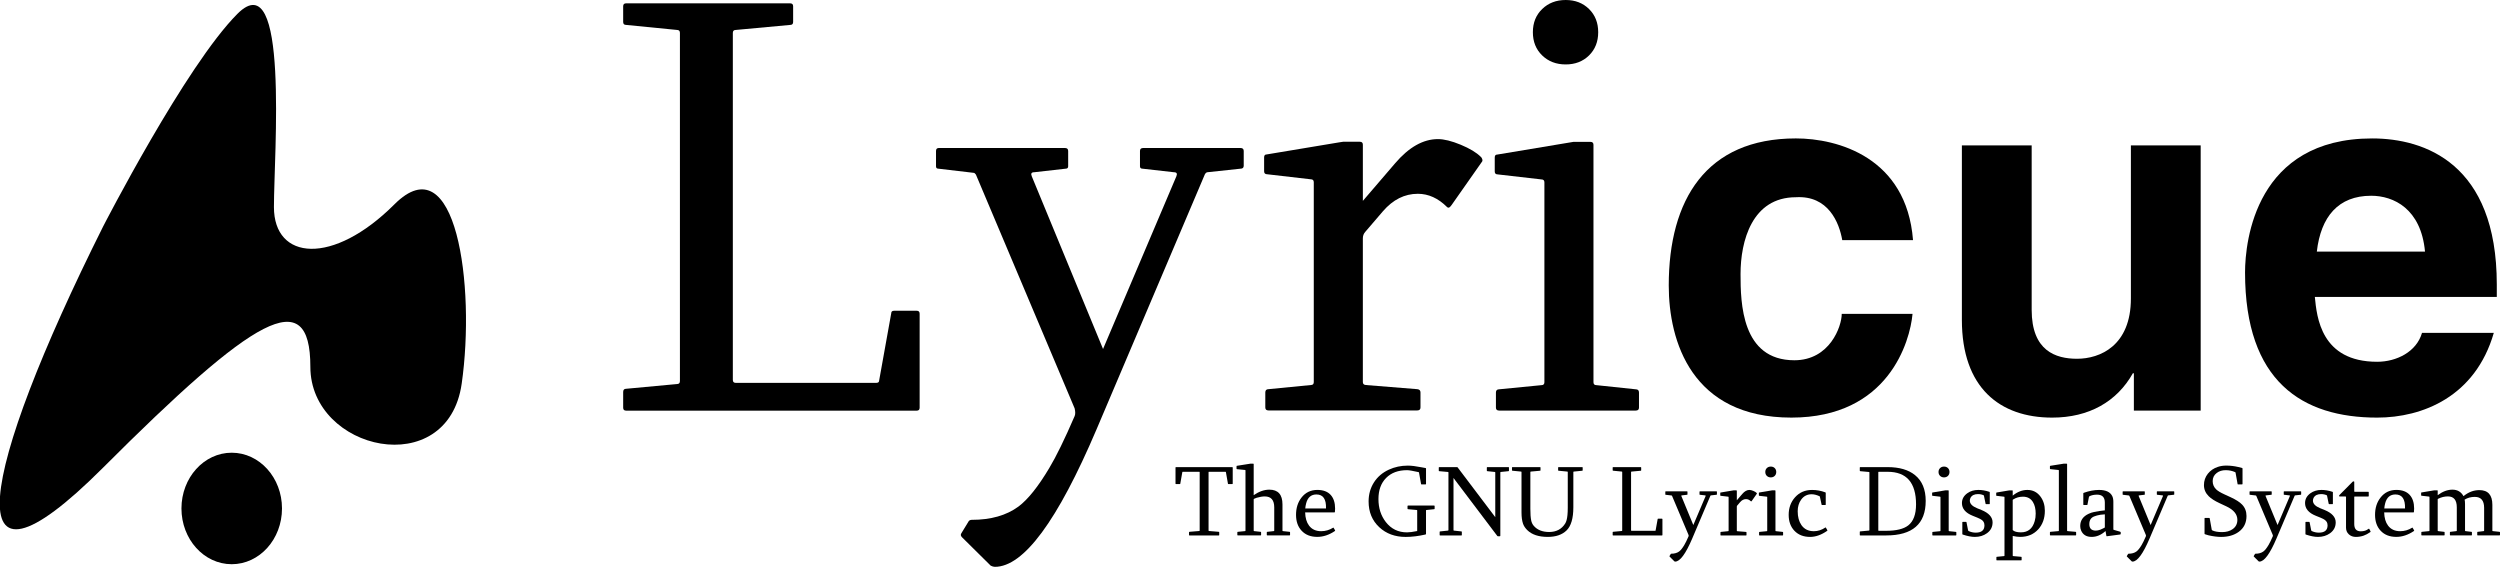 <?xml version="1.0" encoding="iso-8859-1"?>
<!-- Copyright Browell Creative Advertising 2004 Luke@Browell.info for distribution with the Lyric Display System Lyricue under the GNU Public Licence  -->
<!DOCTYPE svg PUBLIC "-//W3C//DTD SVG 20000303 Stylable//EN"   "http://www.w3.org/TR/2000/03/WD-SVG-20000303/DTD/svg-20000303-stylable.dtd">
<svg  width="280.824pt" height="63.673pt" viewBox="0 0 280.824 63.673" xml:space="preserve">
	<g id="Layer_x0020_1" style="fill-rule:nonzero;clip-rule:nonzero;stroke:#000000;stroke-miterlimit:4;">
		<path style="stroke:none;" d="M138.416,52.472c0.037,0,0.055,0.018,0.055,0.055v1.789c0,0.041-0.018,0.061-0.055,0.061h-0.424c-0.037,0-0.057-0.016-0.057-0.043l-0.228-1.293c0-0.031-0.018-0.045-0.055-0.045h-1.85c-0.03,0-0.045,0.018-0.045,0.055v6.541
			c0,0.033,0.019,0.053,0.056,0.057l1.081,0.088c0.041,0.004,0.061,0.025,0.061,0.063v0.295c0,0.037-0.02,0.055-0.061,0.055h-3.271c-0.041,0-0.061-0.018-0.061-0.055v-0.295c0-0.037,0.02-0.059,0.061-0.063l1.081-0.088c0.038-0.004,0.055-0.023,0.055-0.057V53.05
			c0-0.037-0.015-0.055-0.044-0.055h-1.85c-0.037,0-0.056,0.014-0.056,0.045l-0.229,1.293c0,0.027-0.019,0.043-0.056,0.043h-0.423c-0.037,0-0.056-0.02-0.056-0.061v-1.789c0-0.037,0.019-0.055,0.056-0.055h6.313z"/>
		<path style="stroke:none;" d="M140.381,52.097c0.021-0.008,0.041-0.012,0.055-0.012h0.336c0.037,0,0.055,0.018,0.055,0.057v3.48c0.598-0.412,1.184-0.619,1.756-0.619c0.984,0,1.477,0.553,1.477,1.656v2.947c0,0.037,0.018,0.055,0.055,0.055l0.742,0.078
			c0.037,0,0.055,0.021,0.055,0.063v0.283c0,0.037-0.018,0.055-0.055,0.055h-2.502c-0.037,0-0.057-0.018-0.057-0.055v-0.283c0-0.041,0.02-0.063,0.057-0.063l0.719-0.078c0.041,0,0.061-0.018,0.061-0.055v-2.613c0-0.82-0.355-1.23-1.064-1.23
			c-0.268,0-0.574,0.053-0.918,0.154c-0.105,0.031-0.193,0.066-0.268,0.107c-0.037,0.014-0.057,0.037-0.057,0.066v3.516c0,0.037,0.02,0.055,0.057,0.055l0.719,0.078c0.037,0,0.055,0.021,0.055,0.063v0.283c0,0.037-0.018,0.055-0.055,0.055h-2.559
			c-0.037,0-0.055-0.018-0.055-0.055v-0.283c0-0.041,0.018-0.063,0.055-0.063l0.803-0.078c0.037,0,0.057-0.018,0.057-0.055v-6.758c0-0.037-0.02-0.057-0.057-0.057l-0.891-0.088c-0.037,0-0.057-0.021-0.057-0.063V52.38c0-0.037,0.016-0.057,0.045-0.057l1.438-0.227z"
			/>
		<path style="stroke:none;" d="M146.607,57.558c0.016,0.621,0.16,1.113,0.436,1.482c0.316,0.42,0.77,0.629,1.365,0.629c0.475,0,0.92-0.129,1.338-0.389c0.014-0.016,0.027-0.02,0.037-0.012c0.008,0.012,0.018,0.021,0.029,0.033l0.16,0.277
			c0.008,0.035-0.002,0.061-0.033,0.078c-0.648,0.436-1.307,0.652-1.971,0.652c-0.744,0-1.328-0.23-1.756-0.689c-0.42-0.447-0.629-1.043-0.629-1.789c0-0.766,0.203-1.41,0.611-1.934c0.447-0.574,1.041-0.863,1.783-0.863c0.658,0,1.158,0.188,1.5,0.563
			c0.33,0.365,0.494,0.877,0.494,1.537c0,0.119-0.006,0.242-0.021,0.369c0,0.035-0.02,0.055-0.057,0.055h-3.287 M147.873,55.542c-0.594,0-0.979,0.33-1.152,0.99c-0.053,0.197-0.086,0.391-0.102,0.58h2.33c0.033-1.049-0.326-1.57-1.076-1.57z"/>
		<path style="stroke:none;" d="M158.139,52.302c0.396,0,0.912,0.063,1.543,0.189c0.094,0.018,0.242,0.047,0.445,0.082c0.037,0.008,0.057,0.027,0.057,0.057v1.727c0,0.037-0.02,0.057-0.057,0.057h-0.445c-0.037,0-0.055-0.016-0.055-0.045l-0.229-1.281
			c0-0.023-0.018-0.041-0.051-0.055c-0.654-0.146-1.082-0.219-1.287-0.219c-1,0-1.785,0.291-2.359,0.873c-0.574,0.58-0.861,1.371-0.861,2.371c0,1.01,0.277,1.871,0.83,2.584c0.602,0.771,1.395,1.158,2.379,1.158c0.279,0,0.66-0.051,1.143-0.15v-2.307
			c0-0.037-0.018-0.057-0.055-0.057l-0.977-0.088c-0.037,0-0.055-0.023-0.055-0.072v-0.273c0-0.045,0.021-0.066,0.066-0.066h2.914c0.045,0,0.066,0.021,0.066,0.066v0.273c0,0.049-0.018,0.072-0.055,0.072l-0.859,0.088c-0.029,0-0.049,0.012-0.055,0.035v2.656
			c0,0.023-0.02,0.043-0.057,0.063c-0.795,0.182-1.537,0.271-2.229,0.271c-1.195,0-2.184-0.363-2.963-1.09c-0.799-0.744-1.199-1.707-1.199-2.893c0-0.799,0.199-1.51,0.598-2.137c0.396-0.625,0.957-1.105,1.682-1.439c0.654-0.301,1.361-0.451,2.123-0.451z"/>
		<path style="stroke:none;" d="M161.617,52.527c0-0.037,0.018-0.055,0.057-0.055h2.01c0.02,0.002,0.033,0.01,0.045,0.021l4.234,5.6v-5.02c0-0.037-0.018-0.057-0.051-0.057l-0.84-0.088c-0.037,0-0.057-0.021-0.057-0.063v-0.34c0-0.037,0.02-0.055,0.057-0.055h2.373
			c0.037,0,0.055,0.018,0.055,0.055v0.34c0,0.041-0.018,0.063-0.055,0.063l-0.857,0.088c-0.037,0-0.057,0.02-0.057,0.057v7.107c0,0.039-0.021,0.057-0.066,0.057h-0.217c-0.02-0.004-0.039-0.016-0.057-0.033l-4.92-6.512v5.85c0,0.039,0.016,0.061,0.045,0.061
			l0.836,0.09c0.037,0,0.055,0.018,0.055,0.055v0.346c0,0.037-0.018,0.055-0.055,0.055h-2.373c-0.041,0-0.063-0.018-0.063-0.055v-0.346c0-0.037,0.021-0.055,0.063-0.055l0.863-0.09c0.041,0,0.061-0.021,0.061-0.061v-6.469c0-0.037-0.02-0.057-0.061-0.057
			l-0.969-0.088c-0.039,0-0.057-0.021-0.057-0.063v-0.34z"/>
		<path style="stroke:none;" d="M170.912,53.029c0-0.037-0.02-0.057-0.057-0.057l-0.957-0.094c-0.037,0-0.057-0.02-0.057-0.057v-0.295c0-0.037,0.02-0.055,0.057-0.055h3.092c0.037,0,0.055,0.018,0.055,0.055v0.295c0,0.037-0.018,0.057-0.055,0.057l-1.025,0.094
			c-0.041,0-0.061,0.02-0.061,0.057v4.117c0,0.568,0.031,1.006,0.094,1.314c0.049,0.238,0.146,0.443,0.295,0.613c0.398,0.457,0.973,0.686,1.723,0.686c0.805,0,1.406-0.32,1.805-0.959c0.127-0.201,0.209-0.514,0.25-0.941c0.023-0.23,0.035-0.508,0.035-0.836v-3.994
			c0-0.037-0.02-0.057-0.057-0.057l-0.969-0.094c-0.037,0-0.057-0.02-0.057-0.057v-0.295c0-0.037,0.02-0.055,0.057-0.055h2.646c0.037,0,0.055,0.018,0.055,0.055v0.295c0,0.037-0.018,0.057-0.055,0.057l-0.938,0.094c-0.037,0-0.055,0.02-0.055,0.057v3.949
			c0,1.248-0.256,2.119-0.77,2.613c-0.498,0.479-1.199,0.719-2.105,0.719c-1.021,0-1.791-0.256-2.307-0.768c-0.227-0.227-0.383-0.463-0.469-0.709c-0.115-0.33-0.172-0.756-0.172-1.275v-4.529z"/>
		<path style="stroke:none;" d="M181.15,52.527c0-0.037,0.02-0.055,0.057-0.055h3.092c0.037,0,0.055,0.018,0.055,0.055v0.295c0,0.037-0.018,0.057-0.055,0.057l-1.025,0.094c-0.037,0-0.057,0.02-0.057,0.057v6.541c0,0.037,0.02,0.055,0.057,0.055h2.646
			c0.037,0,0.055-0.014,0.055-0.045l0.229-1.27c0-0.029,0.02-0.045,0.057-0.045h0.422c0.037,0,0.057,0.02,0.057,0.057v1.771c0,0.037-0.02,0.055-0.057,0.055h-5.475c-0.037,0-0.057-0.018-0.057-0.055v-0.295c0-0.041,0.02-0.063,0.057-0.063l0.957-0.088
			c0.037,0,0.057-0.02,0.057-0.057v-6.563c0-0.037-0.02-0.057-0.057-0.057l-0.957-0.094c-0.037,0-0.057-0.02-0.057-0.057v-0.295z"/>
		<path style="stroke:none;" d="M189.49,55.189c0.041,0,0.063,0.018,0.063,0.057v0.289c0,0.029-0.018,0.043-0.051,0.043l-0.59,0.068c-0.053,0-0.068,0.025-0.045,0.078l1.342,3.254l1.383-3.254c0.021-0.053,0.008-0.078-0.045-0.078l-0.59-0.068
			c-0.035,0-0.051-0.014-0.051-0.043v-0.289c0-0.039,0.02-0.057,0.061-0.057h1.834c0.041,0,0.061,0.018,0.061,0.057v0.277c0,0.037-0.02,0.055-0.061,0.055l-0.625,0.068c-0.018,0.004-0.033,0.014-0.043,0.033l-2.045,4.813c-0.736,1.729-1.375,2.592-1.918,2.592
			c-0.021,0-0.049-0.008-0.078-0.021l-0.539-0.535c-0.027-0.025-0.031-0.053-0.012-0.078l0.139-0.229c0.016-0.016,0.033-0.023,0.057-0.023c0.359,0,0.652-0.084,0.879-0.25c0.18-0.133,0.373-0.375,0.58-0.725c0.131-0.215,0.289-0.543,0.479-0.98
			c0.016-0.033,0.016-0.082,0-0.145l-1.859-4.406c-0.016-0.023-0.031-0.035-0.045-0.035l-0.664-0.078c-0.029,0-0.043-0.014-0.043-0.043v-0.289c0-0.039,0.018-0.057,0.055-0.057h2.373z"/>
		<path style="stroke:none;" d="M196.514,55.035c0.113,0,0.258,0.035,0.428,0.105c0.172,0.07,0.297,0.146,0.379,0.229c0.012,0.008,0.021,0.023,0.029,0.045c0.006,0.021,0.002,0.041-0.012,0.057l-0.563,0.801c-0.027,0.037-0.047,0.057-0.063,0.057
			c-0.01,0-0.02-0.004-0.027-0.012c-0.168-0.168-0.352-0.252-0.551-0.252c-0.25,0-0.469,0.111-0.658,0.33l-0.334,0.391c-0.029,0.033-0.045,0.074-0.045,0.121v2.709c0,0.033,0.02,0.051,0.057,0.055l0.969,0.078c0.041,0.004,0.061,0.025,0.061,0.063v0.283
			c0,0.037-0.02,0.055-0.061,0.055h-2.803c-0.041,0-0.061-0.018-0.061-0.055V59.81c0-0.041,0.02-0.063,0.061-0.063l0.797-0.078c0.037,0,0.057-0.02,0.057-0.055v-3.768c0-0.035-0.02-0.055-0.057-0.055l-0.818-0.096c-0.041,0-0.063-0.018-0.063-0.055V55.38
			c0-0.037,0.016-0.057,0.045-0.057l1.371-0.229c0.041-0.008,0.064-0.012,0.072-0.012h0.316c0.037,0,0.057,0.02,0.057,0.057v1.059l0.607-0.707c0.26-0.305,0.529-0.457,0.809-0.457z"/>
		<path style="stroke:none;" d="M197.658,60.148c-0.041,0-0.061-0.018-0.061-0.055v-0.285c0-0.041,0.02-0.061,0.061-0.061l0.797-0.078c0.037,0,0.057-0.02,0.057-0.057v-3.766c0-0.037-0.02-0.055-0.057-0.055l-0.824-0.096c-0.037,0-0.057-0.02-0.057-0.055v-0.264
			c0-0.037,0.016-0.055,0.045-0.055l1.371-0.229c0.016-0.004,0.037-0.008,0.066-0.012h0.324c0.037,0,0.057,0.02,0.057,0.057v4.473c0,0.037,0.018,0.057,0.055,0.057l0.74,0.078c0.041,0,0.063,0.02,0.063,0.061v0.285c0,0.037-0.021,0.055-0.063,0.055h-2.574
			 M198.912,52.41c0.178,0,0.326,0.057,0.441,0.17c0.113,0.113,0.172,0.26,0.172,0.438s-0.059,0.324-0.172,0.438c-0.115,0.113-0.264,0.17-0.441,0.17s-0.326-0.057-0.443-0.17s-0.174-0.26-0.174-0.438s0.057-0.324,0.174-0.438s0.266-0.17,0.443-0.17z"/>
		<path style="stroke:none;" d="M203.535,55.035c0.527,0,1.025,0.09,1.494,0.268c0.037,0.016,0.055,0.033,0.055,0.055v1.32c0,0.035-0.018,0.051-0.055,0.051h-0.357c-0.037,0-0.055-0.016-0.055-0.051l-0.186-0.861c0-0.023-0.014-0.049-0.043-0.074
			c-0.32-0.148-0.617-0.223-0.893-0.223c-0.49,0-0.879,0.201-1.17,0.602c-0.26,0.361-0.391,0.795-0.391,1.305c0,0.635,0.141,1.152,0.418,1.555c0.32,0.459,0.785,0.689,1.395,0.689c0.453,0,0.883-0.137,1.291-0.412c0.023-0.016,0.037-0.018,0.045-0.012
			c0.008,0.008,0.016,0.02,0.023,0.035l0.16,0.277c0.016,0.025,0.004,0.053-0.033,0.078c-0.65,0.449-1.285,0.674-1.904,0.674c-0.74,0-1.326-0.23-1.762-0.689c-0.43-0.451-0.646-1.047-0.646-1.789c0-0.781,0.238-1.438,0.715-1.973
			c0.492-0.549,1.127-0.824,1.898-0.824z"/>
		<path style="stroke:none;" d="M209.99,53.074c0-0.037-0.018-0.057-0.055-0.057l-0.969-0.088c-0.037,0-0.057-0.021-0.057-0.063v-0.34c0-0.037,0.02-0.055,0.057-0.055h3.068c1.314,0,2.34,0.299,3.076,0.896c0.803,0.65,1.203,1.617,1.203,2.902
			c0,2.586-1.484,3.877-4.451,3.877h-2.896c-0.037,0-0.057-0.018-0.057-0.055v-0.346c0-0.037,0.02-0.055,0.057-0.055l0.969-0.09c0.037,0,0.055-0.021,0.055-0.061v-6.469 M210.988,59.57c0,0.037,0.02,0.055,0.057,0.055h0.807c1.148,0,1.982-0.201,2.502-0.607
			c0.584-0.459,0.875-1.246,0.875-2.361c0-2.441-1.064-3.66-3.193-3.66h-0.99c-0.037,0-0.057,0.018-0.057,0.055v6.52z"/>
		<path style="stroke:none;" d="M217.119,60.148c-0.041,0-0.061-0.018-0.061-0.055v-0.285c0-0.041,0.02-0.061,0.061-0.061l0.797-0.078c0.037,0,0.057-0.02,0.057-0.057v-3.766c0-0.037-0.02-0.055-0.057-0.055l-0.824-0.096c-0.037,0-0.057-0.02-0.057-0.055v-0.264
			c0-0.037,0.016-0.055,0.045-0.055l1.371-0.229c0.016-0.004,0.037-0.008,0.066-0.012h0.324c0.037,0,0.055,0.02,0.055,0.057v4.473c0,0.037,0.02,0.057,0.057,0.057l0.74,0.078c0.041,0,0.061,0.02,0.061,0.061v0.285c0,0.037-0.02,0.055-0.061,0.055h-2.574
			 M218.373,52.41c0.178,0,0.324,0.057,0.441,0.17c0.113,0.113,0.172,0.26,0.172,0.438s-0.059,0.324-0.172,0.438c-0.117,0.113-0.264,0.17-0.441,0.17s-0.326-0.057-0.443-0.17s-0.176-0.26-0.176-0.438s0.059-0.324,0.176-0.438s0.266-0.17,0.443-0.17z"/>
		<path style="stroke:none;" d="M223.096,56.632c-0.037-0.01-0.055-0.025-0.055-0.043l-0.184-0.893c0-0.029-0.016-0.051-0.045-0.066c-0.186-0.086-0.396-0.129-0.629-0.129c-0.402,0-0.678,0.137-0.832,0.408c-0.055,0.1-0.082,0.209-0.082,0.328
			c0,0.346,0.275,0.631,0.824,0.854l0.479,0.193c0.836,0.342,1.254,0.807,1.254,1.393c0,0.51-0.211,0.916-0.635,1.221c-0.379,0.275-0.832,0.412-1.359,0.412c-0.383,0-0.832-0.088-1.348-0.262c-0.039-0.006-0.057-0.027-0.057-0.061v-1.32
			c0-0.029,0.018-0.045,0.057-0.045h0.35c0.041,0,0.061,0.016,0.061,0.045l0.18,0.912c0.004,0.016,0.02,0.039,0.051,0.068c0.26,0.123,0.529,0.184,0.807,0.184c0.654,0,0.98-0.275,0.98-0.824c0-0.324-0.166-0.564-0.502-0.725c-0.055-0.025-0.156-0.072-0.305-0.139
			l-0.514-0.207c-0.807-0.324-1.209-0.799-1.209-1.426c0-0.447,0.201-0.814,0.602-1.104c0.346-0.248,0.76-0.373,1.242-0.373c0.395,0,0.801,0.068,1.221,0.207c0.041,0.006,0.061,0.027,0.061,0.061v1.287c0,0.029-0.02,0.043-0.061,0.043h-0.352z"/>
		<path style="stroke:none;" d="M225.643,55.095c0.014-0.004,0.039-0.008,0.072-0.012h0.316c0.037,0,0.057,0.02,0.057,0.057v0.535c0.523-0.428,1.07-0.641,1.643-0.641c0.609,0,1.098,0.244,1.467,0.734c0.334,0.443,0.5,0.979,0.5,1.605c0,0.844-0.248,1.541-0.746,2.09
			c-0.516,0.564-1.191,0.846-2.027,0.846c-0.23,0-0.51-0.035-0.836-0.105v2.207c0,0.037,0.02,0.055,0.061,0.055l0.875,0.078c0.041,0,0.063,0.02,0.063,0.055v0.291c0,0.037-0.021,0.055-0.063,0.055h-2.713c-0.037,0-0.057-0.018-0.057-0.055v-0.291
			c0-0.035,0.02-0.055,0.057-0.055l0.797-0.078c0.037,0,0.055-0.018,0.055-0.055v-6.564c0-0.035-0.018-0.055-0.055-0.055l-0.82-0.096c-0.037,0-0.055-0.018-0.055-0.055V55.38c0.012-0.037,0.025-0.057,0.045-0.057l1.365-0.229 M226.088,59.542
			c0.17,0.17,0.479,0.256,0.924,0.256c0.795,0,1.313-0.424,1.549-1.271c0.072-0.252,0.107-0.527,0.107-0.83c0-0.533-0.104-0.967-0.307-1.297c-0.246-0.406-0.619-0.607-1.121-0.607c-0.4,0-0.764,0.102-1.092,0.307c-0.041,0.014-0.061,0.037-0.061,0.066v3.377z"/>
		<path style="stroke:none;" d="M231.27,52.849c0-0.037-0.018-0.057-0.055-0.057l-0.893-0.094c-0.037,0-0.055-0.02-0.055-0.057V52.38c0.01-0.037,0.025-0.057,0.045-0.057l1.436-0.227c0.023-0.008,0.041-0.012,0.057-0.012h0.334c0.037,0,0.057,0.018,0.057,0.057v7.465
			c0,0.033,0.018,0.051,0.055,0.055l0.902,0.078c0.037,0.004,0.057,0.025,0.057,0.063v0.283c0,0.037-0.02,0.055-0.057,0.055h-2.83c-0.037,0-0.055-0.018-0.055-0.055v-0.283c0-0.041,0.018-0.063,0.055-0.063l0.893-0.078c0.037,0,0.055-0.018,0.055-0.055v-6.758z"/>
		<path style="stroke:none;" d="M236.514,59.648c-0.48,0.441-1,0.662-1.561,0.662c-0.584,0-0.977-0.24-1.182-0.719c-0.066-0.156-0.1-0.322-0.1-0.502c0-0.627,0.318-1.086,0.959-1.381c0.191-0.09,0.389-0.154,0.59-0.195c0.445-0.092,0.85-0.152,1.215-0.184v-0.879
			c0-0.592-0.289-0.887-0.869-0.887c-0.33,0-0.619,0.059-0.863,0.178c-0.023,0.02-0.041,0.051-0.057,0.096l-0.162,0.84c0,0.035-0.018,0.051-0.055,0.051h-0.357c-0.037,0-0.055-0.016-0.055-0.051v-1.264c0-0.021,0.018-0.041,0.055-0.057
			c0.602-0.215,1.172-0.322,1.711-0.322c0.762,0,1.256,0.229,1.482,0.686c0.086,0.17,0.127,0.389,0.127,0.652v3.08c0,0.031,0.016,0.053,0.045,0.066l0.719,0.207c0.037,0.021,0.059,0.041,0.063,0.055v0.195c-0.016,0.041-0.033,0.063-0.051,0.063l-1.504,0.199
			c-0.037,0-0.057-0.018-0.057-0.055l-0.094-0.535 M236.436,57.775c-0.391,0.023-0.684,0.066-0.881,0.129c-0.053,0.016-0.143,0.045-0.273,0.09c-0.393,0.133-0.59,0.428-0.59,0.879c0,0.486,0.242,0.73,0.73,0.73c0.141,0,0.311-0.035,0.512-0.105
			c0.1-0.037,0.25-0.105,0.445-0.207c0.037-0.025,0.057-0.049,0.057-0.066v-1.449z"/>
		<path style="stroke:none;" d="M240.861,55.189c0.041,0,0.063,0.018,0.063,0.057v0.289c0,0.029-0.018,0.043-0.051,0.043l-0.59,0.068c-0.053,0-0.066,0.025-0.045,0.078l1.342,3.254l1.383-3.254c0.021-0.053,0.008-0.078-0.045-0.078l-0.59-0.068
			c-0.033,0-0.051-0.014-0.051-0.043v-0.289c0-0.039,0.02-0.057,0.061-0.057h1.834c0.041,0,0.061,0.018,0.061,0.057v0.277c0,0.037-0.02,0.055-0.061,0.055l-0.625,0.068c-0.018,0.004-0.033,0.014-0.043,0.033l-2.045,4.813c-0.736,1.729-1.375,2.592-1.918,2.592
			c-0.021,0-0.049-0.008-0.078-0.021l-0.539-0.535c-0.027-0.025-0.031-0.053-0.012-0.078l0.139-0.229c0.016-0.016,0.033-0.023,0.057-0.023c0.359,0,0.654-0.084,0.879-0.25c0.18-0.133,0.373-0.375,0.58-0.725c0.131-0.215,0.289-0.543,0.479-0.98
			c0.016-0.033,0.016-0.082,0-0.145l-1.859-4.406c-0.016-0.023-0.029-0.035-0.045-0.035l-0.664-0.078c-0.029,0-0.043-0.014-0.043-0.043v-0.289c0-0.039,0.018-0.057,0.055-0.057h2.373z"/>
		<path style="stroke:none;" d="M251.402,54.414c-0.037,0-0.055-0.016-0.055-0.045l-0.229-1.281c0-0.023-0.018-0.041-0.051-0.055c-0.326-0.146-0.68-0.219-1.059-0.219c-0.393,0-0.729,0.104-1.002,0.313c-0.305,0.23-0.457,0.537-0.457,0.918c0,0.369,0.135,0.682,0.406,0.938
			c0.182,0.17,0.479,0.35,0.893,0.539l0.74,0.34c0.578,0.27,1,0.539,1.264,0.814c0.332,0.346,0.496,0.773,0.496,1.287c0,0.766-0.293,1.359-0.879,1.783c-0.525,0.379-1.182,0.566-1.973,0.566c-0.406,0-0.871-0.059-1.398-0.176c-0.148-0.035-0.285-0.076-0.408-0.123
			c-0.037-0.016-0.055-0.035-0.055-0.057v-1.721c0-0.039,0.018-0.057,0.055-0.057h0.469c0.037,0.012,0.057,0.025,0.057,0.045l0.229,1.287c0.002,0.012,0.01,0.02,0.021,0.027l0.027,0.033c0.268,0.135,0.639,0.201,1.115,0.201c0.467,0,0.859-0.109,1.176-0.328
			c0.359-0.25,0.539-0.6,0.539-1.049c0-0.623-0.416-1.131-1.248-1.52l-0.752-0.352c-0.549-0.256-0.957-0.518-1.225-0.787c-0.354-0.352-0.529-0.768-0.529-1.246s0.146-0.904,0.439-1.277c0.287-0.359,0.66-0.615,1.125-0.768c0.297-0.098,0.611-0.145,0.941-0.145
			c0.443,0,0.896,0.053,1.361,0.162c0.125,0.029,0.262,0.066,0.41,0.109c0.039,0.008,0.057,0.027,0.057,0.057v1.727c0,0.037-0.018,0.057-0.057,0.057h-0.445z"/>
		<path style="stroke:none;" d="M255.117,55.189c0.041,0,0.063,0.018,0.063,0.057v0.289c0,0.029-0.018,0.043-0.051,0.043l-0.59,0.068c-0.053,0-0.068,0.025-0.045,0.078l1.342,3.254l1.383-3.254c0.021-0.053,0.008-0.078-0.045-0.078l-0.592-0.068
			c-0.033,0-0.049-0.014-0.049-0.043v-0.289c0-0.039,0.02-0.057,0.061-0.057h1.834c0.041,0,0.061,0.018,0.061,0.057v0.277c0,0.037-0.02,0.055-0.061,0.055l-0.625,0.068c-0.018,0.004-0.033,0.014-0.043,0.033l-2.045,4.813c-0.736,1.729-1.375,2.592-1.918,2.592
			c-0.021,0-0.049-0.008-0.078-0.021l-0.539-0.535c-0.027-0.025-0.031-0.053-0.012-0.078l0.139-0.229c0.016-0.016,0.033-0.023,0.057-0.023c0.359,0,0.652-0.084,0.879-0.25c0.18-0.133,0.373-0.375,0.58-0.725c0.129-0.215,0.289-0.543,0.479-0.98
			c0.016-0.033,0.016-0.082,0-0.145l-1.859-4.406c-0.016-0.023-0.031-0.035-0.045-0.035l-0.664-0.078c-0.029,0-0.043-0.014-0.043-0.043v-0.289c0-0.039,0.018-0.057,0.055-0.057h2.373z"/>
		<path style="stroke:none;" d="M261.639,56.632c-0.037-0.01-0.055-0.025-0.055-0.043l-0.186-0.893c0-0.029-0.014-0.051-0.043-0.066c-0.186-0.086-0.396-0.129-0.631-0.129c-0.4,0-0.678,0.137-0.83,0.408c-0.055,0.1-0.084,0.209-0.084,0.328c0,0.346,0.275,0.631,0.826,0.854
			l0.479,0.193c0.836,0.342,1.254,0.807,1.254,1.393c0,0.51-0.213,0.916-0.635,1.221c-0.381,0.275-0.832,0.412-1.361,0.412c-0.381,0-0.83-0.088-1.348-0.262c-0.037-0.006-0.055-0.027-0.055-0.061v-1.32c0-0.029,0.018-0.045,0.055-0.045h0.352
			c0.041,0,0.061,0.016,0.061,0.045l0.18,0.912c0.002,0.016,0.02,0.039,0.049,0.068c0.26,0.123,0.529,0.184,0.809,0.184c0.654,0,0.98-0.275,0.98-0.824c0-0.324-0.168-0.564-0.502-0.725c-0.055-0.025-0.158-0.072-0.307-0.139l-0.512-0.207
			c-0.807-0.324-1.209-0.799-1.209-1.426c0-0.447,0.201-0.814,0.602-1.104c0.346-0.248,0.76-0.373,1.242-0.373c0.395,0,0.801,0.068,1.221,0.207c0.041,0.006,0.061,0.027,0.061,0.061v1.287c0,0.029-0.02,0.043-0.061,0.043h-0.352z"/>
		<path style="stroke:none;" d="M263.527,55.826c0-0.035-0.02-0.055-0.061-0.055h-0.658c-0.033,0-0.049-0.018-0.049-0.051v-0.055c0-0.021,0.012-0.045,0.039-0.068l1.459-1.471c0.033-0.031,0.063-0.049,0.09-0.049h0.055c0.033,0,0.051,0.02,0.051,0.061v1.047
			c0,0.039,0.018,0.057,0.055,0.057h1.516c0.037,0,0.057,0.02,0.057,0.061v0.408c0,0.039-0.02,0.061-0.057,0.061h-1.516c-0.037,0-0.055,0.02-0.055,0.055v3.037c0,0.547,0.242,0.818,0.73,0.818c0.355,0,0.645-0.09,0.863-0.273c0.014-0.014,0.033-0.02,0.055-0.016
			c0.016,0.004,0.027,0.01,0.039,0.016l0.145,0.285c0.008,0.035-0.002,0.061-0.033,0.078c-0.293,0.197-0.545,0.33-0.758,0.4c-0.281,0.094-0.57,0.139-0.863,0.139c-0.313,0-0.574-0.096-0.785-0.289s-0.318-0.443-0.318-0.752v-3.443z"/>
		<path style="stroke:none;" d="M267.814,57.558c0.014,0.621,0.158,1.113,0.434,1.482c0.316,0.42,0.771,0.629,1.365,0.629c0.475,0,0.922-0.129,1.338-0.389c0.014-0.016,0.027-0.02,0.039-0.012c0.008,0.012,0.016,0.021,0.027,0.033l0.162,0.277
			c0.006,0.035-0.004,0.061-0.033,0.078c-0.65,0.436-1.309,0.652-1.973,0.652c-0.744,0-1.328-0.23-1.756-0.689c-0.42-0.447-0.629-1.043-0.629-1.789c0-0.766,0.203-1.41,0.613-1.934c0.445-0.574,1.039-0.863,1.781-0.863c0.658,0,1.158,0.188,1.5,0.563
			c0.33,0.365,0.496,0.877,0.496,1.537c0,0.119-0.008,0.242-0.023,0.369c0,0.035-0.018,0.055-0.055,0.055h-3.287 M269.078,55.542c-0.594,0-0.979,0.33-1.152,0.99c-0.053,0.197-0.086,0.391-0.1,0.58h2.328c0.033-1.049-0.324-1.57-1.076-1.57z"/>
		<path style="stroke:none;" d="M272.01,55.316l1.371-0.229c0.045-0.008,0.084-0.012,0.117-0.012h0.273c0.037,0,0.055,0.018,0.055,0.057v0.49c0.551-0.412,1.102-0.619,1.654-0.619c0.561,0,0.977,0.242,1.244,0.73c0.549-0.453,1.143-0.68,1.781-0.68
			c0.975,0,1.461,0.551,1.461,1.654v2.896c0,0.037,0.018,0.057,0.055,0.057l0.742,0.078c0.041,0,0.061,0.02,0.061,0.061v0.285c0,0.037-0.02,0.055-0.061,0.055h-2.441c-0.037,0-0.055-0.018-0.055-0.055V59.8c0-0.041,0.018-0.061,0.055-0.061l0.664-0.078
			c0.037,0,0.055-0.02,0.055-0.057v-2.557c0-0.822-0.35-1.232-1.047-1.232c-0.439,0-0.818,0.104-1.143,0.309c0.029,0.117,0.045,0.289,0.045,0.512v2.969c0,0.037,0.02,0.057,0.057,0.057l0.662,0.078c0.037,0,0.055,0.02,0.055,0.061v0.285
			c0,0.037-0.018,0.055-0.055,0.055h-2.361c-0.037,0-0.057-0.018-0.057-0.055V59.8c0-0.041,0.02-0.061,0.057-0.061l0.662-0.078c0.037,0,0.055-0.02,0.055-0.057v-2.613c0-0.82-0.334-1.23-1.002-1.23c-0.375,0-0.736,0.088-1.086,0.262
			c-0.016,0.008-0.033,0.023-0.057,0.045v3.537c0,0.037,0.02,0.057,0.057,0.057l0.662,0.078c0.037,0,0.057,0.02,0.057,0.061v0.285c0,0.037-0.02,0.055-0.057,0.055h-2.496c-0.041,0-0.061-0.018-0.061-0.055V59.8c0-0.041,0.02-0.061,0.061-0.061l0.797-0.078
			c0.037,0,0.057-0.02,0.057-0.057v-3.766c0-0.037-0.02-0.057-0.057-0.057l-0.818-0.094c-0.041,0-0.063-0.02-0.063-0.055v-0.264c0-0.037,0.016-0.055,0.045-0.055z"/>
		<path style="stroke:none;" d="M70,0.707c0-0.221,0.109-0.332,0.332-0.332H88.76c0.221,0,0.332,0.111,0.332,0.332v1.76c0,0.223-0.111,0.332-0.332,0.332l-6.109,0.564c-0.223,0-0.332,0.111-0.332,0.332v38.98c0,0.223,0.109,0.332,0.332,0.332h15.771
			c0.221,0,0.332-0.088,0.332-0.266l1.361-7.57c0-0.176,0.109-0.266,0.332-0.266h2.523c0.221,0,0.332,0.111,0.332,0.332v10.559c0,0.223-0.111,0.332-0.332,0.332H70.333c-0.223,0-0.332-0.109-0.332-0.332v-1.76c0-0.242,0.109-0.365,0.332-0.365l5.711-0.531
			c0.221,0,0.332-0.109,0.332-0.332V3.695c0-0.221-0.111-0.332-0.332-0.332l-5.711-0.564C70.11,2.799,70,2.689,70,2.467v-1.76z"/>
		<path style="stroke:none;" d="M119.622,16.625c0.242,0,0.365,0.111,0.365,0.332v1.727c0,0.178-0.1,0.266-0.299,0.266l-3.52,0.398c-0.311,0-0.398,0.156-0.266,0.465l8.002,19.39l8.234-19.39c0.133-0.309,0.043-0.465-0.266-0.465l-3.52-0.398
			c-0.199,0-0.299-0.088-0.299-0.266v-1.727c0-0.221,0.121-0.332,0.365-0.332h10.923c0.242,0,0.365,0.111,0.365,0.332v1.66c0,0.223-0.123,0.332-0.365,0.332l-3.718,0.398c-0.111,0.023-0.199,0.09-0.266,0.199l-12.186,28.687
			c-4.383,10.293-8.191,15.439-11.422,15.439c-0.133,0-0.289-0.045-0.465-0.133l-3.221-3.188c-0.156-0.156-0.178-0.311-0.066-0.465l0.83-1.361c0.088-0.09,0.199-0.133,0.332-0.133c2.146,0,3.895-0.498,5.246-1.494c1.063-0.797,2.213-2.236,3.453-4.316
			c0.773-1.285,1.727-3.232,2.855-5.844c0.088-0.199,0.088-0.488,0-0.863l-11.09-26.263c-0.09-0.133-0.178-0.199-0.266-0.199l-3.951-0.465c-0.178,0-0.266-0.088-0.266-0.266v-1.727c0-0.221,0.109-0.332,0.332-0.332h14.145z"/>
		<path style="stroke:none;" d="M161.521,15.625c0.686,0,1.537,0.211,2.557,0.631c1.018,0.422,1.77,0.875,2.258,1.361c0.066,0.045,0.121,0.133,0.166,0.266c0.043,0.133,0.021,0.244-0.066,0.332l-3.354,4.781c-0.156,0.223-0.277,0.332-0.365,0.332
			c-0.066,0-0.123-0.021-0.166-0.066c-0.996-0.996-2.092-1.494-3.287-1.494c-1.484,0-2.789,0.654-3.918,1.959l-1.992,2.324c-0.178,0.199-0.266,0.443-0.266,0.73v16.136c0,0.199,0.109,0.311,0.332,0.332l5.777,0.465c0.242,0.023,0.365,0.145,0.365,0.365v1.693
			c0,0.223-0.123,0.332-0.365,0.332h-16.701c-0.244,0-0.365-0.109-0.365-0.332V44.08c0-0.242,0.121-0.365,0.365-0.365l4.748-0.465c0.221,0,0.332-0.109,0.332-0.332V20.473c0-0.221-0.111-0.332-0.332-0.332l-4.881-0.564c-0.244,0-0.365-0.109-0.365-0.332v-1.561
			c0-0.221,0.088-0.332,0.266-0.332l8.168-1.361c0.242-0.043,0.387-0.066,0.432-0.066h1.893c0.221,0,0.332,0.111,0.332,0.332v6.309l3.619-4.217c1.549-1.814,3.154-2.723,4.814-2.723z"/>
		<path style="stroke:none;" d="M168.402,46.119c-0.244,0-0.365-0.109-0.365-0.332v-1.693c0-0.242,0.121-0.365,0.365-0.365l4.748-0.465c0.221,0,0.332-0.109,0.332-0.332V20.486c0-0.221-0.111-0.332-0.332-0.332l-4.914-0.564c-0.223,0-0.332-0.109-0.332-0.332v-1.561
			c0-0.221,0.088-0.332,0.266-0.332l8.168-1.361c0.088-0.021,0.221-0.043,0.398-0.066h1.926c0.221,0,0.332,0.111,0.332,0.332v26.662c0,0.223,0.109,0.332,0.332,0.332l4.416,0.465c0.242,0,0.365,0.123,0.365,0.365v1.693c0,0.223-0.123,0.332-0.365,0.332h-15.34
			 M175.873,0c1.063,0,1.936,0.338,2.623,1.014c0.686,0.676,1.029,1.543,1.029,2.605s-0.344,1.932-1.029,2.607c-0.688,0.676-1.561,1.012-2.623,1.012s-1.943-0.336-2.641-1.012s-1.045-1.545-1.045-2.607s0.348-1.93,1.045-2.605S174.811,0,175.873,0z"/>
		<path style="stroke:none;" d="M214.834,35.261c-0.281,3.08-2.689,11.648-13.609,11.648c-11.199,0-13.775-8.568-13.775-14.841c0-9.632,4.199-16.52,14.279-16.52c4.705,0,12.434,2.128,13.16,11.424h-7.951c-0.336-1.96-1.568-5.04-5.209-4.816
			c-4.928,0-6.215,4.928-6.215,8.624c0,3.248,0.111,9.688,6.047,9.688c3.977,0,5.32-3.808,5.32-5.208h7.953z"/>
		<path style="stroke:none;" d="M247.201,46.125h-7.504v-4.199h-0.111c-1.793,3.191-4.928,4.984-9.072,4.984c-5.881,0-10.137-3.361-10.137-10.977v-19.6h7.84v18.48c0,4.593,2.689,5.487,5.096,5.487c2.576,0,6.049-1.455,6.049-6.775V16.333h7.84v29.792z"/>
		<path style="stroke:none;" d="M280.129,37.389c-2.072,7.168-8.008,9.521-13.104,9.521c-8.4,0-14.84-4.033-14.84-16.296c0-3.584,1.23-15.064,14.279-15.064c5.881,0,14,2.8,14,16.408v1.4h-20.439c0.223,2.24,0.672,7.28,7,7.28c2.184,0,4.424-1.12,5.039-3.248h8.064
			 M272.4,28.261c-0.447-4.816-3.527-6.272-6.047-6.272c-3.697,0-5.656,2.352-6.105,6.272H272.4z"/>
		<path style="stroke:none;" d="M11.569,25.47c-13.852,27.702-16.999,44.071,0,27.071c16.999-16.998,23.294-20.775,23.294-11.332c0,9.445,15.425,12.906,16.999,1.889c1.574-11.017-0.629-27.071-7.555-20.146c-6.925,6.925-13.536,6.296-13.536,0.315
			c0-5.981,1.731-27.544-4.092-21.721c-5.824,5.823-15.11,23.924-15.11,23.924z"/>
		<path style="stroke:none;" d="M31.677,57.115c0,3.459-2.528,6.262-5.647,6.262c-3.119,0-5.647-2.803-5.647-6.262c0-3.457,2.529-6.262,5.647-6.262c3.119,0,5.647,2.805,5.647,6.262z"/>
	</g>
</svg>
